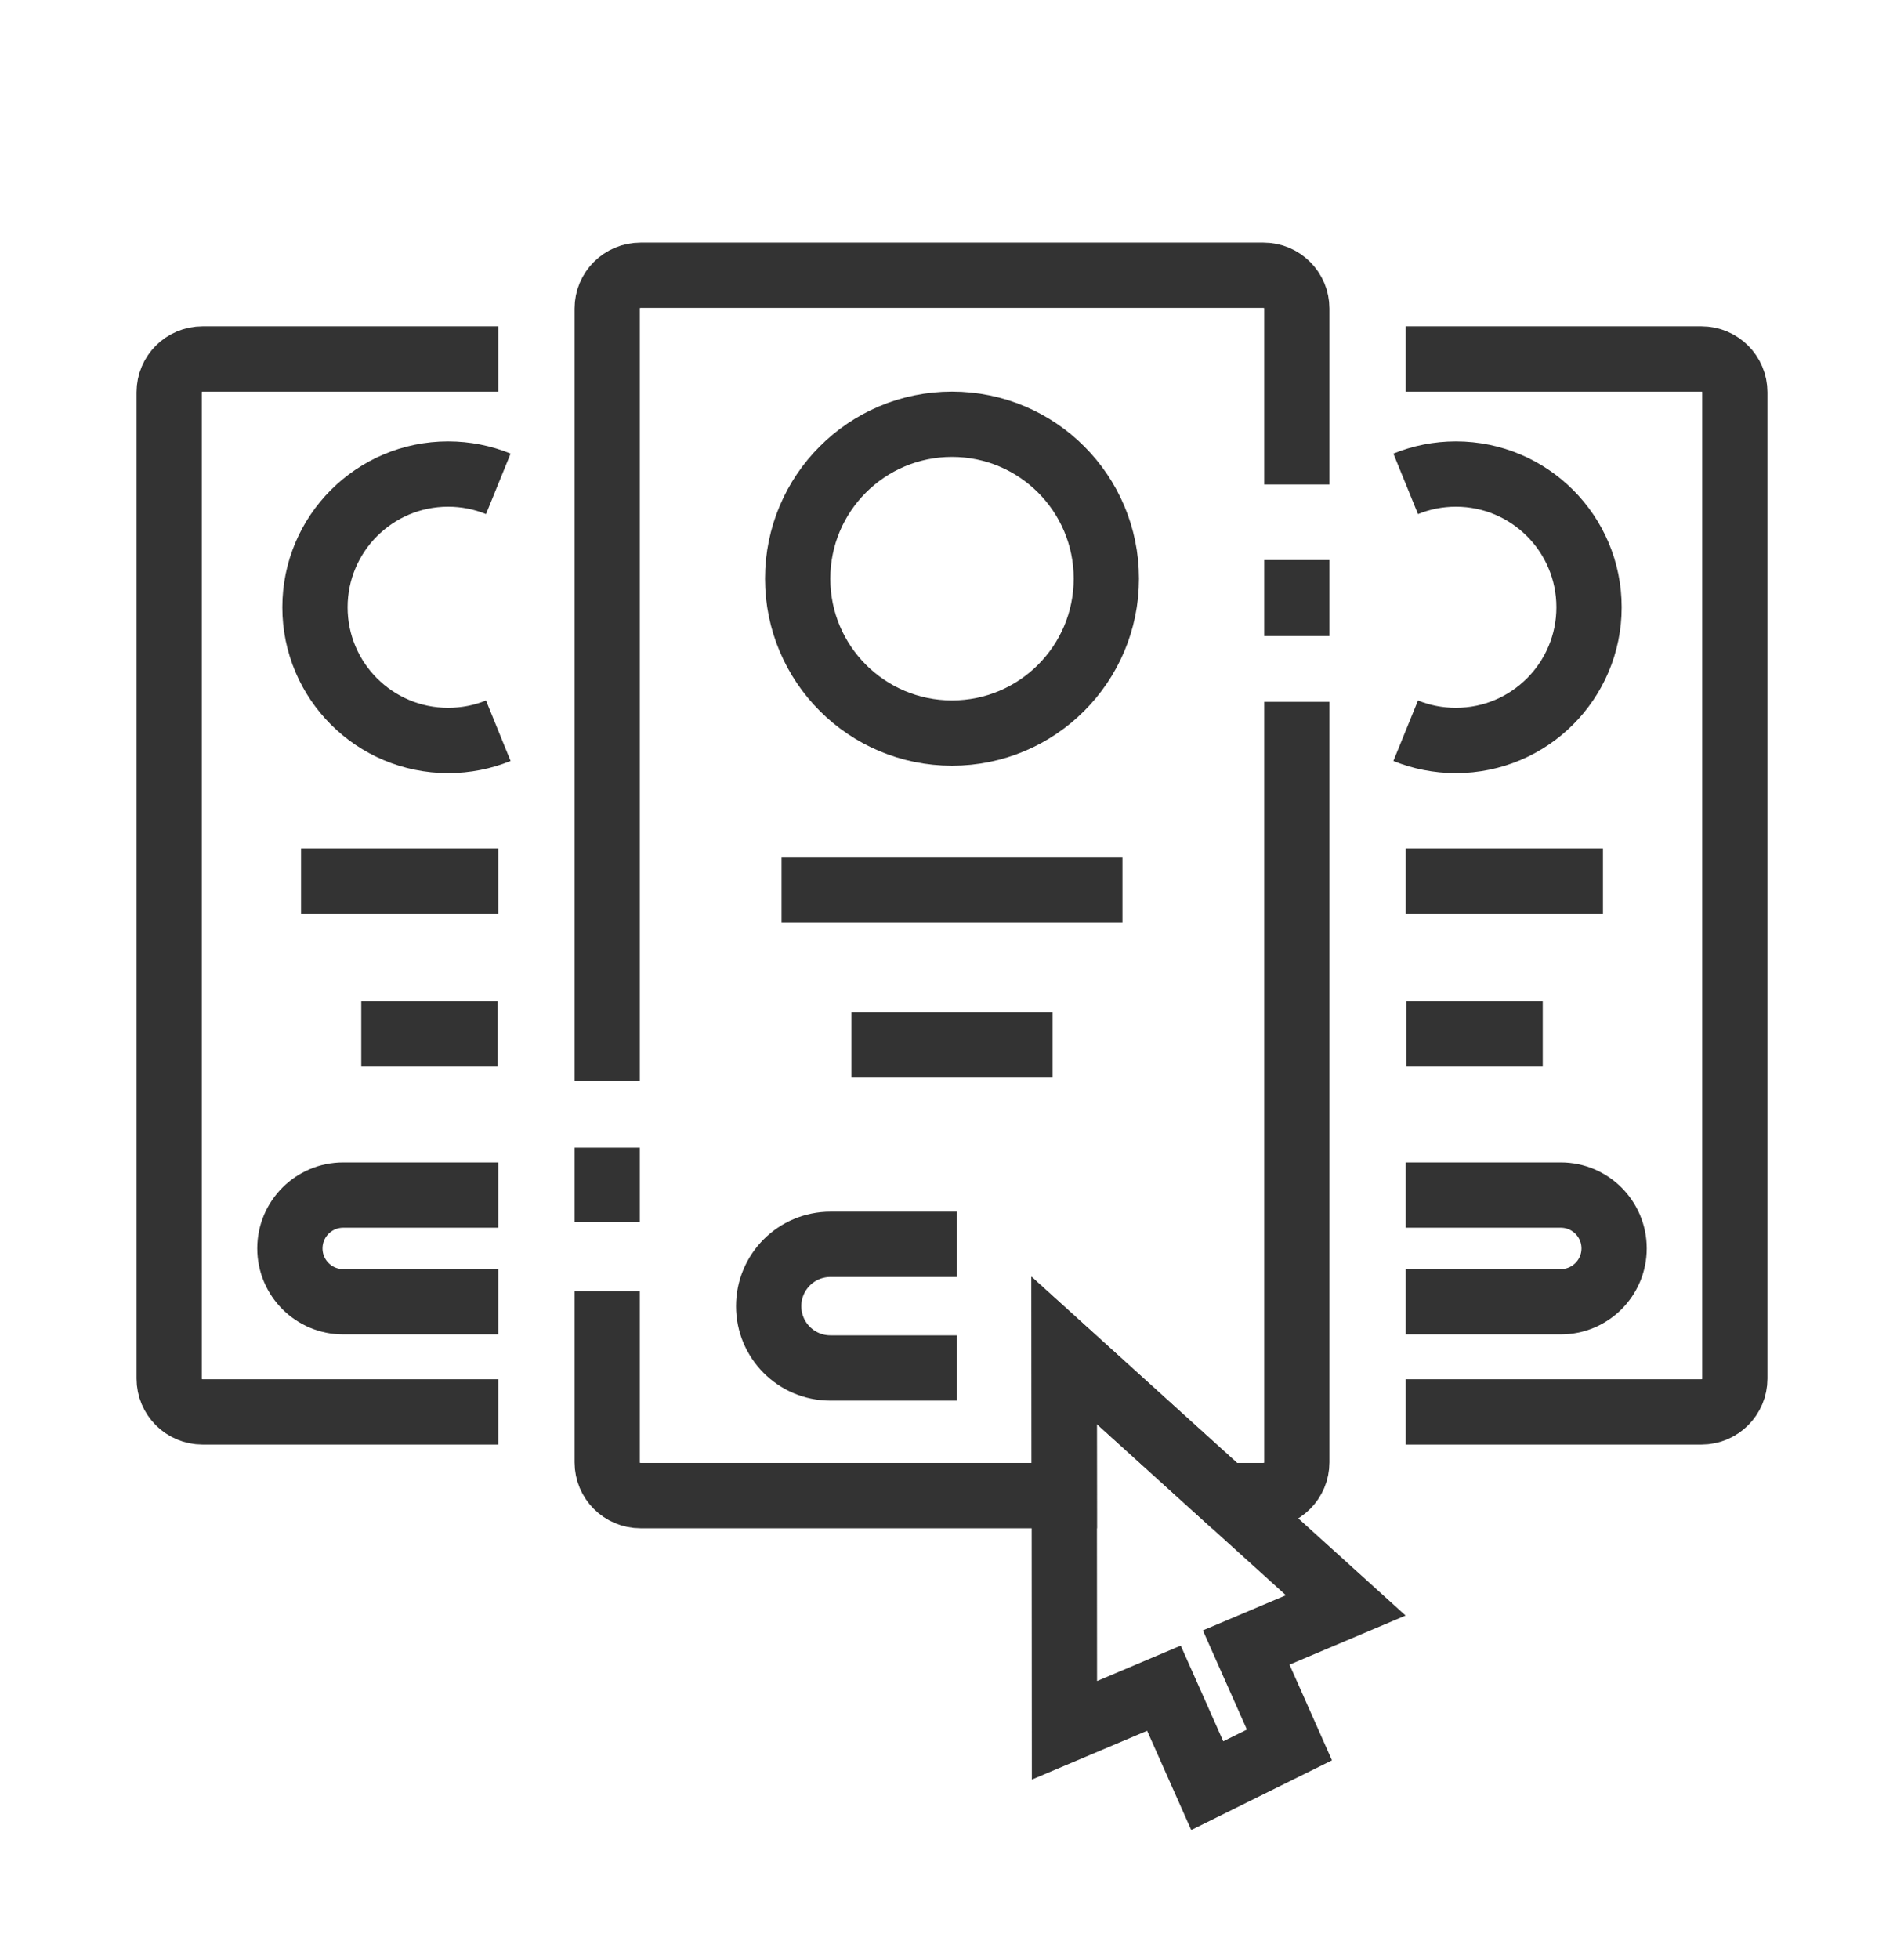 <svg width="35" height="36" viewBox="0 0 35 36" fill="none" xmlns="http://www.w3.org/2000/svg">
<path d="M11.162 19.863V5.669C11.162 5.331 11.435 5.058 11.774 5.058H23.227C23.564 5.058 23.838 5.331 23.838 5.669V8.902" stroke="#333333" stroke-width="1.2" stroke-miterlimit="10"/>
<path d="M11.162 22.455V21.087" stroke="#333333" stroke-width="1.2" stroke-miterlimit="10"/>
<path d="M23.838 12.896V26.868C23.838 27.206 23.564 27.48 23.227 27.48H22.509L19.562 24.812L19.564 27.48H11.774C11.435 27.48 11.162 27.206 11.162 26.868V23.721" stroke="#333333" stroke-width="1.2" stroke-miterlimit="10"/>
<path d="M23.838 10.291V11.687" stroke="#333333" stroke-width="1.2" stroke-miterlimit="10"/>
<path d="M17.5 13.469C19.067 13.469 20.337 12.199 20.337 10.632C20.337 9.065 19.067 7.795 17.5 7.795C15.933 7.795 14.663 9.065 14.663 10.632C14.663 12.199 15.933 13.469 17.5 13.469Z" stroke="#333333" stroke-width="1.2" stroke-miterlimit="10"/>
<path d="M14.367 16.354H20.633" stroke="#333333" stroke-width="1.2" stroke-miterlimit="10"/>
<path d="M15.65 19.2H19.35" stroke="#333333" stroke-width="1.2" stroke-miterlimit="10"/>
<path d="M17.592 25.135H15.265C14.638 25.135 14.13 24.626 14.13 23.999C14.13 23.686 14.257 23.402 14.462 23.196C14.668 22.99 14.952 22.863 15.265 22.863H17.592" stroke="#333333" stroke-width="1.2" stroke-miterlimit="10"/>
<path d="M25.84 25.942H31.278C31.616 25.942 31.89 25.668 31.89 25.33V7.207C31.89 6.87 31.616 6.596 31.278 6.596H25.84" stroke="#333333" stroke-width="1.2" stroke-miterlimit="10"/>
<path d="M25.84 8.89C26.125 8.774 26.436 8.71 26.763 8.71C28.114 8.71 29.21 9.806 29.21 11.158C29.21 12.509 28.114 13.605 26.763 13.605C26.436 13.605 26.125 13.542 25.84 13.426" stroke="#333333" stroke-width="1.2" stroke-miterlimit="10"/>
<path d="M29.466 16.188H25.84" stroke="#333333" stroke-width="1.2" stroke-miterlimit="10"/>
<path d="M25.85 18.999H28.359" stroke="#333333" stroke-width="1.2" stroke-miterlimit="10"/>
<path d="M25.84 21.958H28.691C29.232 21.958 29.671 22.397 29.671 22.938C29.671 23.479 29.232 23.918 28.691 23.918H25.84" stroke="#333333" stroke-width="1.2" stroke-miterlimit="10"/>
<path d="M9.16 6.596H3.722C3.384 6.596 3.11 6.87 3.11 7.207V25.33C3.11 25.668 3.384 25.942 3.722 25.942H9.16" stroke="#333333" stroke-width="1.2" stroke-miterlimit="10"/>
<path d="M9.16 13.426C8.875 13.542 8.564 13.605 8.237 13.605C6.886 13.605 5.79 12.509 5.79 11.158C5.79 9.806 6.886 8.71 8.237 8.71C8.564 8.71 8.875 8.774 9.16 8.89" stroke="#333333" stroke-width="1.2" stroke-miterlimit="10"/>
<path d="M9.16 16.188H5.534" stroke="#333333" stroke-width="1.2" stroke-miterlimit="10"/>
<path d="M9.15 18.999H6.641" stroke="#333333" stroke-width="1.2" stroke-miterlimit="10"/>
<path d="M9.16 21.958H6.309C5.768 21.958 5.329 22.397 5.329 22.938C5.329 23.479 5.768 23.918 6.309 23.918H9.16" stroke="#333333" stroke-width="1.2" stroke-miterlimit="10"/>
<path d="M22.908 30.271L23.703 32.061L22.192 32.809L21.396 31.018L19.567 31.792L19.564 27.48L19.562 24.812L22.509 27.48L24.738 29.497L22.908 30.271Z" stroke="#333333" stroke-width="1.2" stroke-miterlimit="10"/>
</svg>
